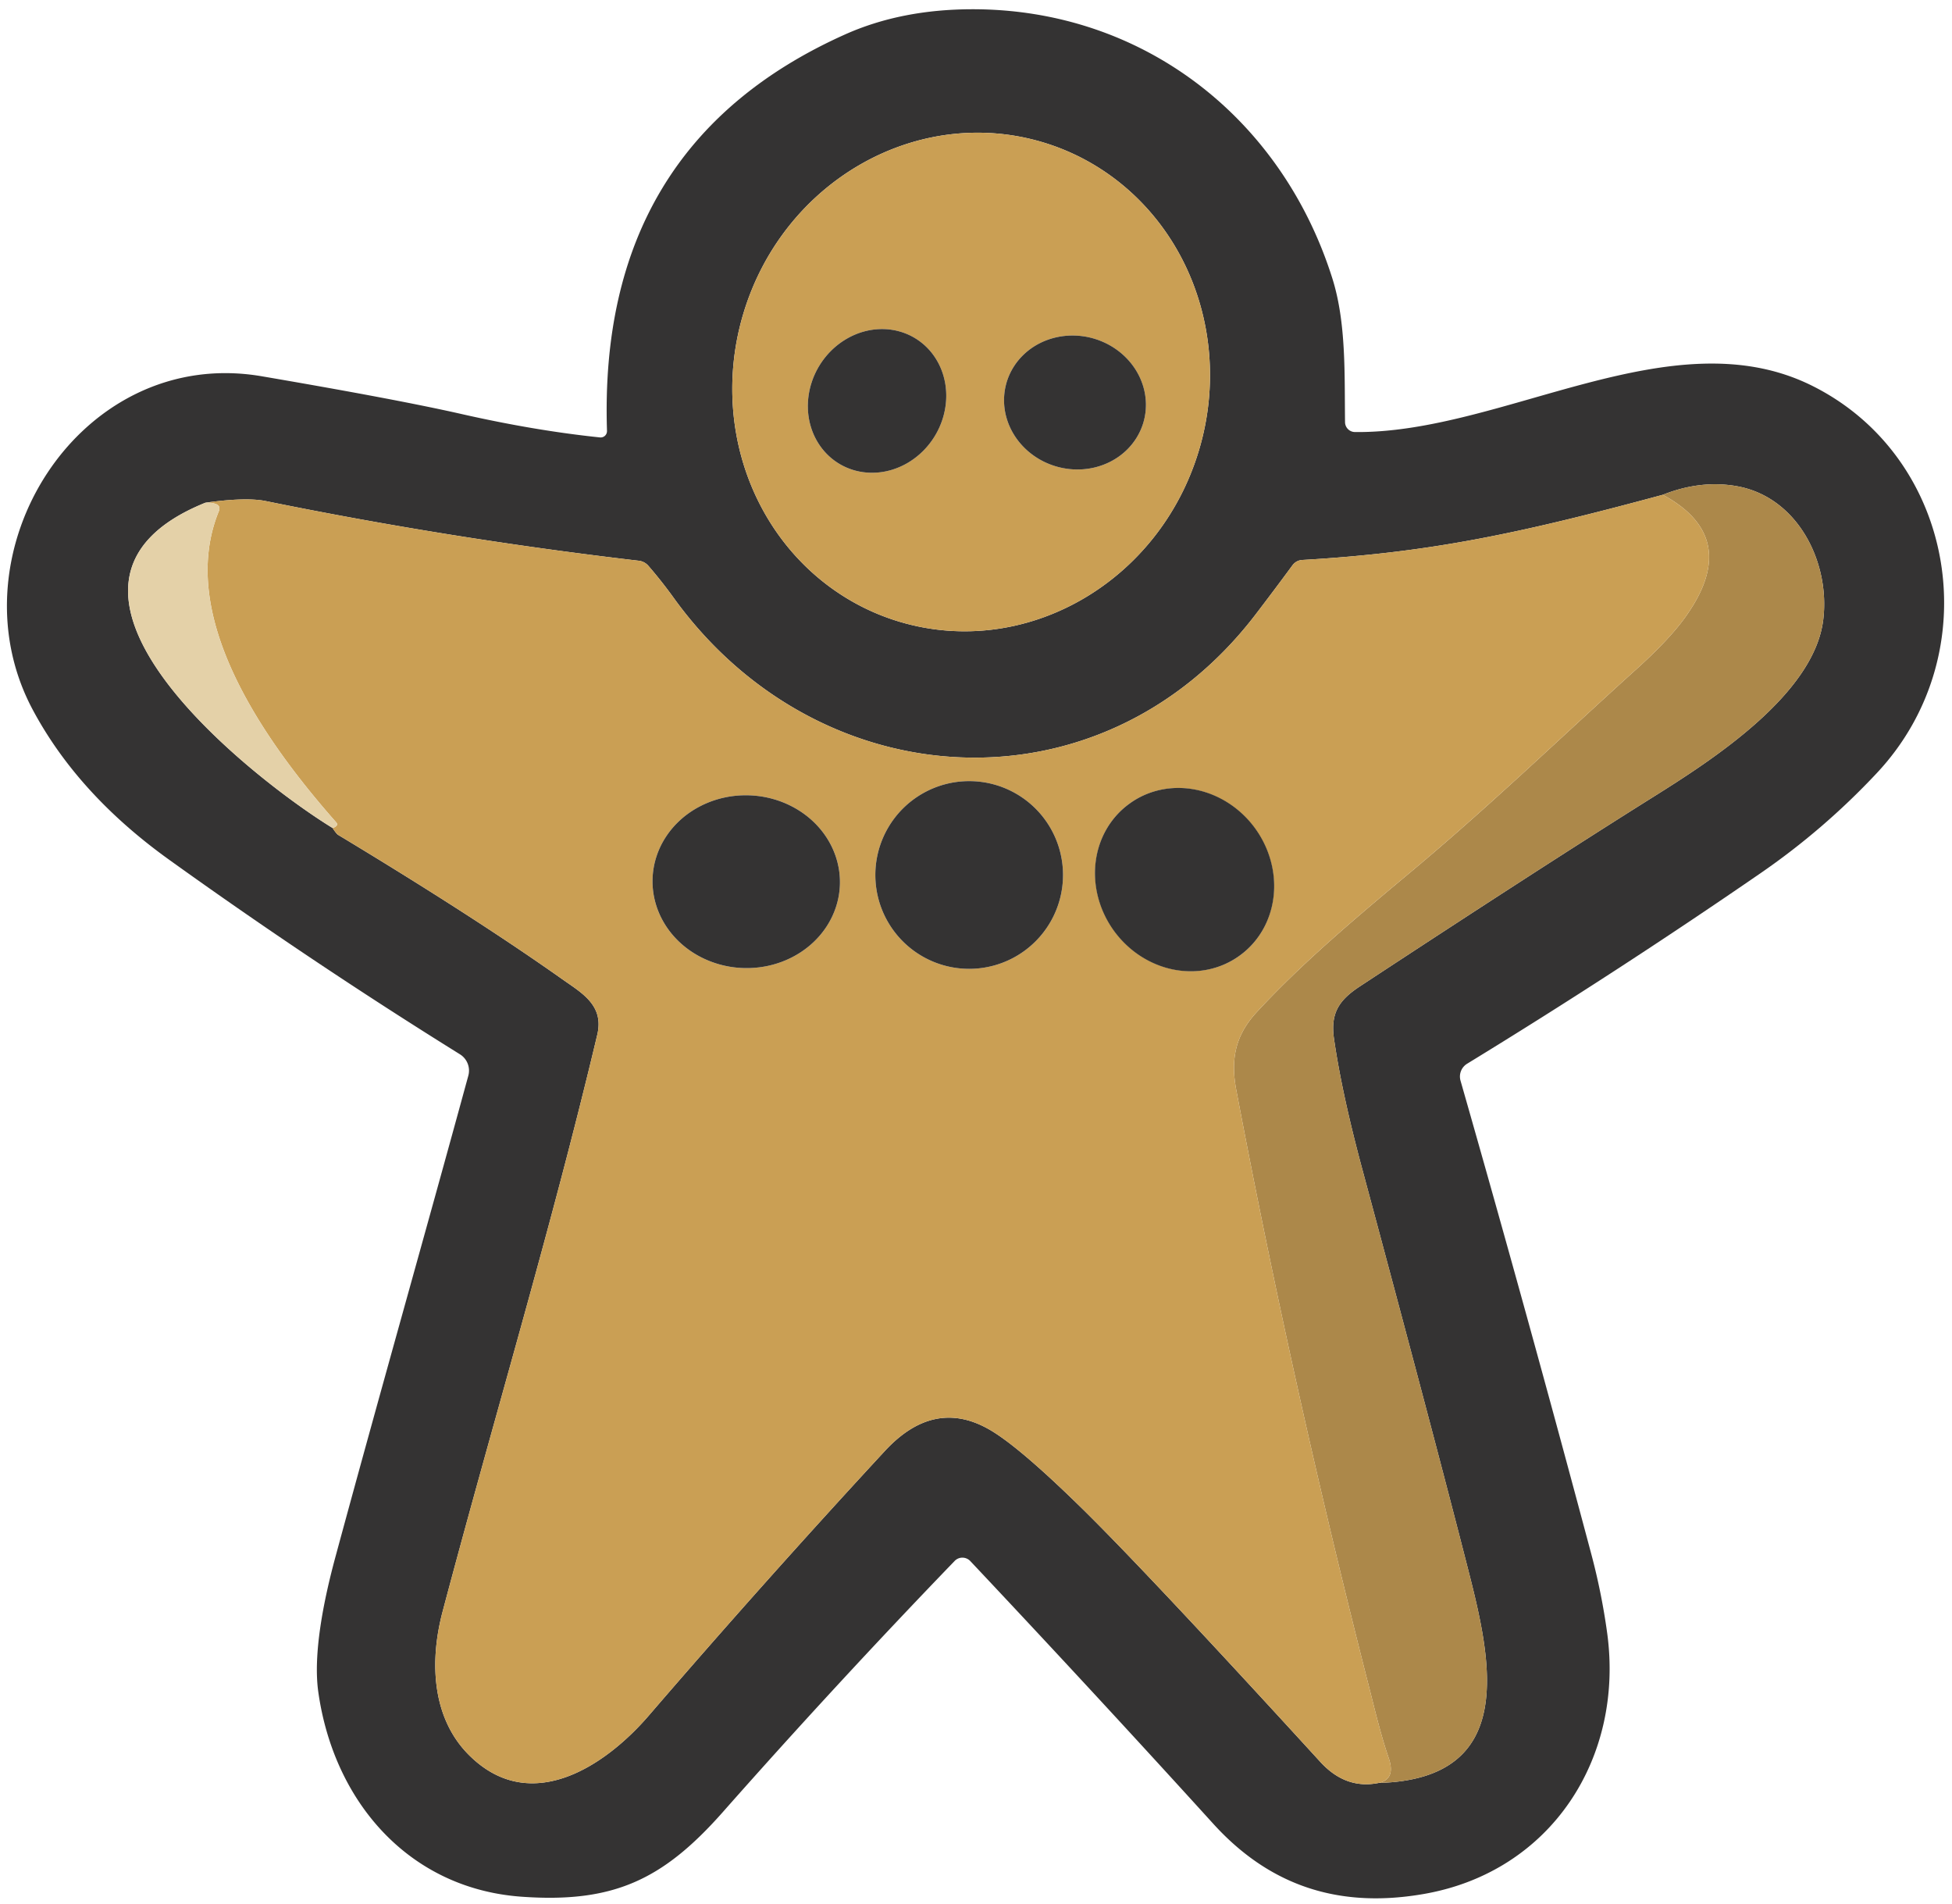 <?xml version="1.0" standalone="no"?><!DOCTYPE svg PUBLIC "-//W3C//DTD SVG 1.1//EN" "http://www.w3.org/Graphics/SVG/1.1/DTD/svg11.dtd"><svg t="1711532820157" class="icon" viewBox="0 0 1050 1024" version="1.1" xmlns="http://www.w3.org/2000/svg" p-id="4370" xmlns:xlink="http://www.w3.org/1999/xlink" width="205.078" height="200"><path d="M326.512 231.759c-3.374-102.446 39.339-173.535 128.131-213.268C474.729 9.518 497.48 5.015 522.91 4.969c91.504-0.131 166.334 58.092 193.707 144.542 7.614 23.959 6.564 51.922 6.892 77.522a5.383 5.383 0 0 0 5.317 5.317c79.557 0.853 170.338-62.425 245.826-24.944 77.916 38.728 95.245 144.148 34.79 208.476a383.179 383.179 0 0 1-62.49 53.76 3460.621 3460.621 0 0 1-157.735 102.4 8.074 8.074 0 0 0-3.61 9.058 14662.669 14662.669 0 0 1 70.302 254.425 349.079 349.079 0 0 1 8.599 42.667c9.19 67.216-30.129 128.197-98.068 140.275-44.308 7.877-82.379-2.954-113.953-37.809-42.404-46.69-85.924-93.735-130.56-141.128a5.875 5.875 0 0 0-4.208-1.831 5.744 5.744 0 0 0-4.201 1.772 4196.103 4196.103 0 0 0-124.915 135.286c-32.164 36.299-58.749 48.771-107.914 45.292-60.587-4.267-101.153-50.937-109.489-110.211-2.823-20.283 2.757-48.574 9.124-72.139 23.434-86.515 47.984-172.767 71.614-259.282a10.338 10.338 0 0 0-4.529-11.422 2844.921 2844.921 0 0 1-156.423-104.632c-32.821-23.552-57.324-50.53-73.518-80.935-44.505-83.758 25.075-195.873 123.339-179.069 48.404 8.271 84.283 15.045 107.651 20.349 26.256 5.947 51.029 10.122 74.306 12.537a3.413 3.413 0 0 0 3.742-3.479z m157.427 102.636c67.709 20.185 139.815-21.189 161.044-92.409 10.201-34.199 7.056-70.853-8.724-101.888-15.78-31.042-42.916-53.924-75.435-63.619-67.709-20.185-139.815 21.189-161.044 92.409-10.194 34.199-7.056 70.853 8.73 101.888 15.78 31.042 42.91 53.924 75.428 63.619z m410.499-68.306c-78.113 21.136-125.834 31.114-193.838 35.052-2.232 0.131-4.03 1.096-5.383 2.888a1750.515 1750.515 0 0 1-20.349 27.11c-83.233 107.914-234.732 98.462-312.648-9.846a247.112 247.112 0 0 0-13.391-16.935 8.028 8.028 0 0 0-5.448-2.823 2403.446 2403.446 0 0 1-200.599-32.098c-7.089-1.398-17.854-1.096-32.295 0.919-108.767 43.914 25.272 148.48 68.398 174.933 1.398 2.101 2.383 3.328 2.954 3.676 48.922 29.493 89.16 55.401 120.714 77.719 10.503 7.417 22.515 13.982 18.708 29.867-24.747 104.238-55.795 206.835-83.233 310.351-7.221 27.438-5.579 58.158 15.294 77.982 32.821 31.376 72.599 4.595 95.836-22.449a5363.659 5363.659 0 0 1 126.884-142.178c17.369-18.727 35.794-22.712 55.27-11.947 10.148 5.56 26.276 19.102 48.377 40.632 22.712 22.055 66.232 68.267 130.56 138.634 9.058 9.892 19.495 13.653 31.311 11.29 75.356-2.035 60.652-66.101 48.115-115.003-11.947-46.822-30.983-118.791-57.108-215.893-7.221-26.913-12.235-50.104-15.032-69.579-1.969-14.047 3.216-20.874 14.113-28.029 64.499-42.404 117.209-76.426 158.129-102.072 31.179-19.561 86.187-54.876 90.978-95.114 3.742-31.048-13.982-66.297-47.065-71.811-12.826-2.146-25.909-0.571-39.253 4.726z" fill="#343333" p-id="4371"></path><path d="M483.938 334.395c-32.519-9.695-59.648-32.578-75.435-63.619-15.78-31.035-18.918-67.689-8.724-101.888 21.228-71.221 93.335-112.594 161.044-92.409 32.519 9.695 59.655 32.578 75.435 63.619 15.78 31.035 18.924 67.689 8.73 101.888-21.235 71.221-93.342 112.594-161.05 92.409z m-32.663-85.071c17.165 10.43 40.251 3.794 51.568-14.822 11.323-18.616 6.584-42.168-10.575-52.598-17.159-10.437-40.251-3.807-51.568 14.815-11.317 18.616-6.584 42.168 10.575 52.598z m163.925-22.679c2.527-9.163 1.05-19.029-4.096-27.418-5.146-8.389-13.542-14.618-23.342-17.316-20.414-5.619-41.223 5.291-46.474 24.373-2.527 9.163-1.05 19.029 4.089 27.418 5.146 8.389 13.548 14.618 23.349 17.316 20.414 5.625 41.223-5.291 46.474-24.373z" fill="#CA9F54" p-id="4372"></path><path d="M492.27 181.902a36.365 39.45 31.3 1 0-40.99 67.417 36.365 39.45 31.3 1 0 40.99-67.417Z" fill="#343333" p-id="4373"></path><path d="M541.287 206.284a38.334 35.84 15.4 1 0 73.916 20.36 38.334 35.84 15.4 1 0-73.916-20.36Z" fill="#343333" p-id="4374"></path><path d="M741.56 958.864c6.21-1.313 8.028-5.776 5.448-13.391-4.464-13.063-7.483-26.125-10.896-39.45a5222.597 5222.597 0 0 1-71.089-319.737c-3.085-16.148-0.788-29.276 11.028-42.01 24.944-26.978 53.76-51.069 83.692-76.078 42.404-35.446 80.016-71.811 120.123-107.979 11.723-10.549 20.5-19.824 26.322-27.832 20.828-28.705 16.909-50.806-11.75-66.297 13.345-5.297 26.427-6.873 39.253-4.726 33.083 5.514 50.806 40.763 47.065 71.811-4.792 40.238-59.799 75.553-90.978 95.114-40.921 25.646-93.63 59.668-158.129 102.072-10.896 7.155-16.082 13.982-14.113 28.029 2.796 19.476 7.811 42.667 15.032 69.579 26.125 97.103 45.161 169.072 57.108 215.893 12.537 48.903 27.241 112.968-48.115 115.003z" fill="#AC884A" p-id="4375"></path><path d="M894.438 266.089c28.659 15.491 32.578 37.593 11.75 66.297-5.822 8.008-14.599 17.283-26.322 27.832-40.107 36.168-77.719 72.533-120.123 107.979-29.932 25.009-58.749 49.099-83.692 76.078-11.815 12.734-14.113 25.863-11.028 42.01a5222.597 5222.597 0 0 0 71.089 319.737c3.413 13.325 6.433 26.388 10.896 39.45 2.58 7.614 0.761 12.078-5.448 13.391-11.815 2.363-22.252-1.398-31.311-11.29-64.328-70.367-107.848-116.578-130.56-138.634-22.101-21.53-38.229-35.072-48.377-40.632-19.476-10.765-37.901-6.781-55.27 11.947a5363.659 5363.659 0 0 0-126.884 142.178c-23.237 27.044-63.015 53.826-95.836 22.449-20.874-19.824-22.515-50.544-15.294-77.982 27.438-103.516 58.486-206.113 83.233-310.351 3.807-15.885-8.205-22.449-18.708-29.867-31.554-22.318-71.792-48.226-120.714-77.719-0.571-0.348-1.556-1.575-2.954-3.676a4.464 4.464 0 0 0 1.772-0.853c0.827-0.656 0.893-1.378 0.197-2.166-38.203-43.257-86.252-110.671-63.147-167.319 0.788-1.969 0.171-3.302-1.838-4.004a13.194 13.194 0 0 0-5.383-0.591c14.441-2.015 25.206-2.317 32.295-0.919a2403.446 2403.446 0 0 0 200.599 32.098c2.186 0.217 4.004 1.162 5.448 2.823 4.726 5.468 9.19 11.113 13.391 16.935 77.916 108.308 229.415 117.76 312.648 9.846a1750.515 1750.515 0 0 0 20.349-27.11c1.352-1.792 3.151-2.757 5.383-2.888 68.004-3.938 115.725-13.916 193.838-35.052z m-322.626 204.472a50.478 50.478 0 1 0-100.956 0 50.478 50.478 0 0 0 100.956 0z m95.114 43.277c20.887-15.229 24.504-45.831 8.074-68.359-7.883-10.818-19.43-18.288-32.098-20.762-12.669-2.475-25.423 0.236-35.453 7.549-20.887 15.229-24.504 45.837-8.074 68.365 7.883 10.818 19.43 18.288 32.098 20.762 12.675 2.481 25.429-0.236 35.459-7.549zM451.801 475.576c0.715-25.653-21.268-47.084-49.099-47.859-13.365-0.374-26.322 4.162-36.011 12.61-9.695 8.448-15.334 20.119-15.675 32.44-0.722 25.653 21.268 47.084 49.093 47.859 13.365 0.374 26.322-4.162 36.011-12.61 9.695-8.448 15.334-20.119 15.682-32.44z" fill="#CA9F54" p-id="4376"></path><path d="M110.487 270.356c1.838-0.177 3.63 0.02 5.383 0.591 2.009 0.702 2.626 2.035 1.838 4.004-23.106 56.648 24.944 124.062 63.147 167.319 0.696 0.788 0.63 1.51-0.197 2.166a4.464 4.464 0 0 1-1.772 0.853c-43.126-26.453-177.165-131.019-68.398-174.933z" fill="#E4D1A8" p-id="4377"></path><path d="M521.334 470.561m-50.478 0a50.478 50.478 0 1 0 100.956 0 50.478 50.478 0 1 0-100.956 0Z" fill="#343333" p-id="4378"></path><path d="M607.449 432.27a50.478 46.802 53.9 1 0 59.483 81.571 50.478 46.802 53.9 1 0-59.483-81.571Z" fill="#343333" p-id="4379"></path><path d="M351.015 472.763a50.412 46.474 1.6 1 0 100.785 2.815 50.412 46.474 1.6 1 0-100.785-2.815Z" fill="#343333" p-id="4380"></path></svg>